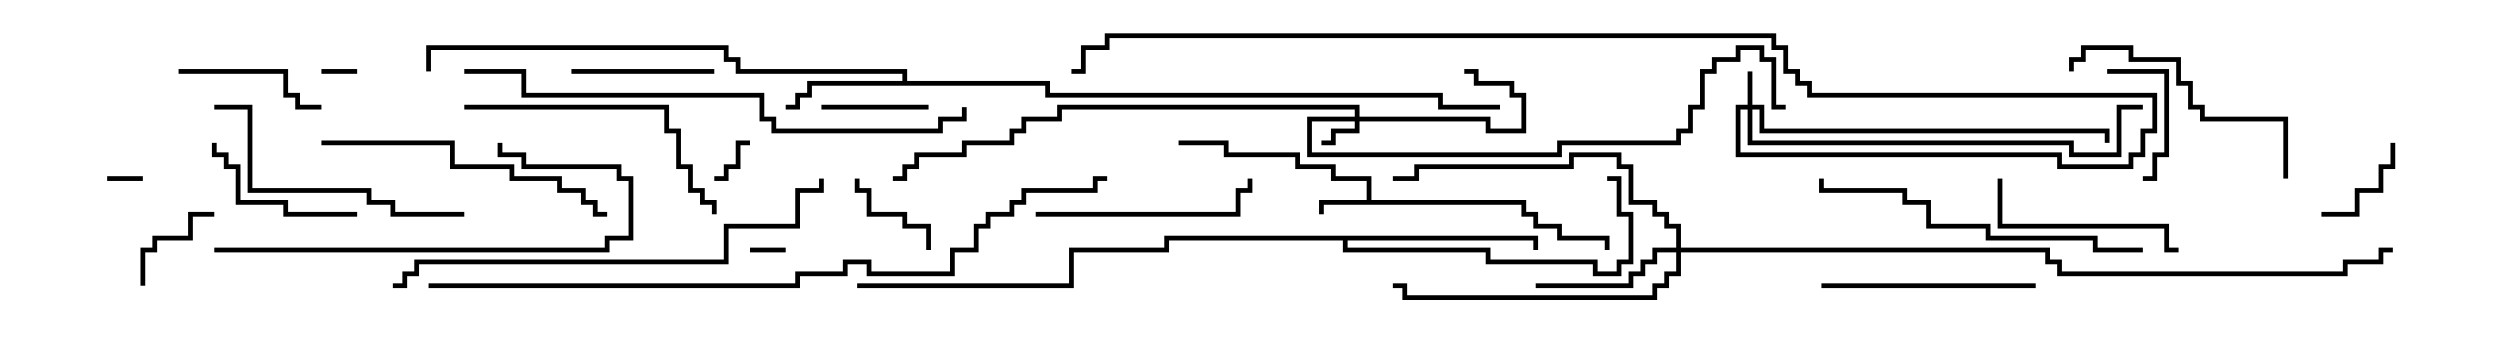 <svg version="1.1" width="105" height="15" xmlns="http://www.w3.org/2000/svg"><path d="M57.4,8.4L57.4,7.6L55.9,7.6L55.9,7.1L54.4,7.1L54.4,6.6L51.4,6.6L51.4,6.1L49.5,6.1L49.5,5.9L51.6,5.9L51.6,6.4L54.6,6.4L54.6,6.9L56.1,6.9L56.1,7.4L57.6,7.4L57.6,8.4L64.1,8.4L64.1,8.9L64.6,8.9L64.6,9.4L65.6,9.4L65.6,9.9L67.6,9.9L67.6,10.5L67.4,10.5L67.4,10.1L65.4,10.1L65.4,9.6L64.4,9.6L64.4,9.1L63.9,9.1L63.9,8.6L55.6,8.6L55.6,9L55.4,9L55.4,8.4z" stroke="none"/><path d="M37.9,3.4L37.9,3.1L30.9,3.1L30.9,2.6L30.4,2.6L30.4,2.1L18.1,2.1L18.1,3L17.9,3L17.9,1.9L30.6,1.9L30.6,2.4L31.1,2.4L31.1,2.9L38.1,2.9L38.1,3.4L44.1,3.4L44.1,3.9L60.6,3.9L60.6,4.4L63,4.4L63,4.6L60.4,4.6L60.4,4.1L43.9,4.1L43.9,3.6L34.1,3.6L34.1,4.1L33.6,4.1L33.6,4.6L33,4.6L33,4.4L33.4,4.4L33.4,3.9L33.9,3.9L33.9,3.4z" stroke="none"/><path d="M64.6,9.9L64.6,10.5L64.4,10.5L64.4,10.1L56.6,10.1L56.6,10.4L62.6,10.4L62.6,10.9L67.1,10.9L67.1,11.4L67.9,11.4L67.9,10.9L68.4,10.9L68.4,9.1L67.9,9.1L67.9,7.6L67.5,7.6L67.5,7.4L68.1,7.4L68.1,8.9L68.6,8.9L68.6,11.1L68.1,11.1L68.1,11.6L66.9,11.6L66.9,11.1L62.4,11.1L62.4,10.6L56.4,10.6L56.4,10.1L49.1,10.1L49.1,10.6L45.1,10.6L45.1,12.1L36,12.1L36,11.9L44.9,11.9L44.9,10.4L48.9,10.4L48.9,9.9z" stroke="none"/><path d="M73.4,4.4L73.4,3L73.6,3L73.6,4.4L74.1,4.4L74.1,5.4L88.6,5.4L88.6,6L88.4,6L88.4,5.6L73.9,5.6L73.9,4.6L73.6,4.6L73.6,5.9L87.1,5.9L87.1,6.4L88.9,6.4L88.9,4.4L90,4.4L90,4.6L89.1,4.6L89.1,6.6L86.9,6.6L86.9,6.1L73.4,6.1L73.4,4.6L73.1,4.6L73.1,6.4L86.6,6.4L86.6,6.9L89.4,6.9L89.4,6.4L89.9,6.4L89.9,5.4L90.4,5.4L90.4,4.1L75.9,4.1L75.9,3.6L75.4,3.6L75.4,3.1L74.9,3.1L74.9,2.1L74.4,2.1L74.4,1.6L46.6,1.6L46.6,2.1L45.6,2.1L45.6,3.1L45,3.1L45,2.9L45.4,2.9L45.4,1.9L46.4,1.9L46.4,1.4L74.6,1.4L74.6,1.9L75.1,1.9L75.1,2.9L75.6,2.9L75.6,3.4L76.1,3.4L76.1,3.9L90.6,3.9L90.6,5.6L90.1,5.6L90.1,6.6L89.6,6.6L89.6,7.1L86.4,7.1L86.4,6.6L72.9,6.6L72.9,4.4z" stroke="none"/><path d="M56.9,4.9L56.9,4.6L44.6,4.6L44.6,5.1L43.1,5.1L43.1,5.6L42.6,5.6L42.6,6.1L40.6,6.1L40.6,6.6L38.6,6.6L38.6,7.1L38.1,7.1L38.1,7.6L37.5,7.6L37.5,7.4L37.9,7.4L37.9,6.9L38.4,6.9L38.4,6.4L40.4,6.4L40.4,5.9L42.4,5.9L42.4,5.4L42.9,5.4L42.9,4.9L44.4,4.9L44.4,4.4L57.1,4.4L57.1,4.9L62.6,4.9L62.6,5.4L63.9,5.4L63.9,4.1L63.4,4.1L63.4,3.6L61.9,3.6L61.9,3.1L61.5,3.1L61.5,2.9L62.1,2.9L62.1,3.4L63.6,3.4L63.6,3.9L64.1,3.9L64.1,5.6L62.4,5.6L62.4,5.1L57.1,5.1L57.1,5.6L56.1,5.6L56.1,6.1L55.5,6.1L55.5,5.9L55.9,5.9L55.9,5.4L56.9,5.4L56.9,5.1L55.1,5.1L55.1,6.4L65.4,6.4L65.4,5.9L70.4,5.9L70.4,5.4L70.9,5.4L70.9,4.4L71.4,4.4L71.4,2.9L71.9,2.9L71.9,2.4L72.9,2.4L72.9,1.9L74.1,1.9L74.1,2.4L74.6,2.4L74.6,4.4L75,4.4L75,4.6L74.4,4.6L74.4,2.6L73.9,2.6L73.9,2.1L73.1,2.1L73.1,2.6L72.1,2.6L72.1,3.1L71.6,3.1L71.6,4.6L71.1,4.6L71.1,5.6L70.6,5.6L70.6,6.1L65.6,6.1L65.6,6.6L54.9,6.6L54.9,4.9z" stroke="none"/><path d="M70.4,10.4L70.4,9.6L69.9,9.6L69.9,9.1L69.4,9.1L69.4,8.6L68.4,8.6L68.4,7.1L67.9,7.1L67.9,6.6L66.1,6.6L66.1,7.1L59.6,7.1L59.6,7.6L58.5,7.6L58.5,7.4L59.4,7.4L59.4,6.9L65.9,6.9L65.9,6.4L68.1,6.4L68.1,6.9L68.6,6.9L68.6,8.4L69.6,8.4L69.6,8.9L70.1,8.9L70.1,9.4L70.6,9.4L70.6,10.4L86.1,10.4L86.1,10.9L86.6,10.9L86.6,11.4L98.4,11.4L98.4,10.9L99.9,10.9L99.9,10.4L100.5,10.4L100.5,10.6L100.1,10.6L100.1,11.1L98.6,11.1L98.6,11.6L86.4,11.6L86.4,11.1L85.9,11.1L85.9,10.6L70.6,10.6L70.6,11.6L70.1,11.6L70.1,12.1L69.6,12.1L69.6,12.6L58.9,12.6L58.9,12.1L58.5,12.1L58.5,11.9L59.1,11.9L59.1,12.4L69.4,12.4L69.4,11.9L69.9,11.9L69.9,11.4L70.4,11.4L70.4,10.6L69.6,10.6L69.6,11.1L69.1,11.1L69.1,11.6L68.6,11.6L68.6,12.1L64.5,12.1L64.5,11.9L68.4,11.9L68.4,11.4L68.9,11.4L68.9,10.9L69.4,10.9L69.4,10.4z" stroke="none"/><path d="M4.5,7.6L4.5,7.4L6,7.4L6,7.6z" stroke="none"/><path d="M31.5,10.6L31.5,10.4L33,10.4L33,10.6z" stroke="none"/><path d="M13.5,3.1L13.5,2.9L15,2.9L15,3.1z" stroke="none"/><path d="M31.5,5.9L31.5,6.1L31.1,6.1L31.1,7.1L30.6,7.1L30.6,7.6L30,7.6L30,7.4L30.4,7.4L30.4,6.9L30.9,6.9L30.9,5.9z" stroke="none"/><path d="M35.9,7.5L36.1,7.5L36.1,7.9L36.6,7.9L36.6,8.9L38.1,8.9L38.1,9.4L39.1,9.4L39.1,10.5L38.9,10.5L38.9,9.6L37.9,9.6L37.9,9.1L36.4,9.1L36.4,8.1L35.9,8.1z" stroke="none"/><path d="M6.1,12L5.9,12L5.9,10.4L6.4,10.4L6.4,9.9L7.9,9.9L7.9,8.9L9,8.9L9,9.1L8.1,9.1L8.1,10.1L6.6,10.1L6.6,10.6L6.1,10.6z" stroke="none"/><path d="M97.5,9.1L97.5,8.9L98.9,8.9L98.9,7.9L99.9,7.9L99.9,6.9L100.4,6.9L100.4,6L100.6,6L100.6,7.1L100.1,7.1L100.1,8.1L99.1,8.1L99.1,9.1z" stroke="none"/><path d="M39,4.4L39,4.6L34.5,4.6L34.5,4.4z" stroke="none"/><path d="M88.5,3.1L88.5,2.9L91.1,2.9L91.1,6.6L90.6,6.6L90.6,7.6L90,7.6L90,7.4L90.4,7.4L90.4,6.4L90.9,6.4L90.9,3.1z" stroke="none"/><path d="M30,2.9L30,3.1L24,3.1L24,2.9z" stroke="none"/><path d="M7.5,3.1L7.5,2.9L12.1,2.9L12.1,3.9L12.6,3.9L12.6,4.4L13.5,4.4L13.5,4.6L12.4,4.6L12.4,4.1L11.9,4.1L11.9,3.1z" stroke="none"/><path d="M15,8.9L15,9.1L11.9,9.1L11.9,8.6L9.9,8.6L9.9,7.1L9.4,7.1L9.4,6.6L8.9,6.6L8.9,6L9.1,6L9.1,6.4L9.6,6.4L9.6,6.9L10.1,6.9L10.1,8.4L12.1,8.4L12.1,8.9z" stroke="none"/><path d="M91.5,10.4L91.5,10.6L90.9,10.6L90.9,9.6L83.9,9.6L83.9,7.5L84.1,7.5L84.1,9.4L91.1,9.4L91.1,10.4z" stroke="none"/><path d="M76.5,12.1L76.5,11.9L85.5,11.9L85.5,12.1z" stroke="none"/><path d="M43.5,9.1L43.5,8.9L51.9,8.9L51.9,7.9L52.4,7.9L52.4,7.5L52.6,7.5L52.6,8.1L52.1,8.1L52.1,9.1z" stroke="none"/><path d="M96.1,7.5L95.9,7.5L95.9,5.1L92.4,5.1L92.4,4.6L91.9,4.6L91.9,3.6L91.4,3.6L91.4,2.6L89.4,2.6L89.4,2.1L87.6,2.1L87.6,2.6L87.1,2.6L87.1,3L86.9,3L86.9,2.4L87.4,2.4L87.4,1.9L89.6,1.9L89.6,2.4L91.6,2.4L91.6,3.4L92.1,3.4L92.1,4.4L92.6,4.4L92.6,4.9L96.1,4.9z" stroke="none"/><path d="M19.5,4.6L19.5,4.4L28.1,4.4L28.1,5.4L28.6,5.4L28.6,6.9L29.1,6.9L29.1,7.9L29.6,7.9L29.6,8.4L30.1,8.4L30.1,9L29.9,9L29.9,8.6L29.4,8.6L29.4,8.1L28.9,8.1L28.9,7.1L28.4,7.1L28.4,5.6L27.9,5.6L27.9,4.6z" stroke="none"/><path d="M19.5,8.9L19.5,9.1L16.4,9.1L16.4,8.6L15.4,8.6L15.4,8.1L10.4,8.1L10.4,4.6L9,4.6L9,4.4L10.6,4.4L10.6,7.9L15.6,7.9L15.6,8.4L16.6,8.4L16.6,8.9z" stroke="none"/><path d="M13.5,6.1L13.5,5.9L19.1,5.9L19.1,6.9L21.6,6.9L21.6,7.4L23.6,7.4L23.6,7.9L24.6,7.9L24.6,8.4L25.1,8.4L25.1,8.9L25.5,8.9L25.5,9.1L24.9,9.1L24.9,8.6L24.4,8.6L24.4,8.1L23.4,8.1L23.4,7.6L21.4,7.6L21.4,7.1L18.9,7.1L18.9,6.1z" stroke="none"/><path d="M9,10.6L9,10.4L25.4,10.4L25.4,9.9L26.4,9.9L26.4,7.6L25.9,7.6L25.9,7.1L21.9,7.1L21.9,6.6L20.9,6.6L20.9,6L21.1,6L21.1,6.4L22.1,6.4L22.1,6.9L26.1,6.9L26.1,7.4L26.6,7.4L26.6,10.1L25.6,10.1L25.6,10.6z" stroke="none"/><path d="M90,10.4L90,10.6L87.9,10.6L87.9,10.1L83.4,10.1L83.4,9.6L80.9,9.6L80.9,8.6L79.9,8.6L79.9,8.1L76.4,8.1L76.4,7.5L76.6,7.5L76.6,7.9L80.1,7.9L80.1,8.4L81.1,8.4L81.1,9.4L83.6,9.4L83.6,9.9L88.1,9.9L88.1,10.4z" stroke="none"/><path d="M16.5,12.1L16.5,11.9L16.9,11.9L16.9,11.4L17.4,11.4L17.4,10.9L30.4,10.9L30.4,9.4L33.4,9.4L33.4,7.9L34.4,7.9L34.4,7.5L34.6,7.5L34.6,8.1L33.6,8.1L33.6,9.6L30.6,9.6L30.6,11.1L17.6,11.1L17.6,11.6L17.1,11.6L17.1,12.1z" stroke="none"/><path d="M19.5,3.1L19.5,2.9L22.1,2.9L22.1,3.9L32.1,3.9L32.1,4.9L32.6,4.9L32.6,5.4L39.4,5.4L39.4,4.9L40.4,4.9L40.4,4.5L40.6,4.5L40.6,5.1L39.6,5.1L39.6,5.6L32.4,5.6L32.4,5.1L31.9,5.1L31.9,4.1L21.9,4.1L21.9,3.1z" stroke="none"/><path d="M18,12.1L18,11.9L33.4,11.9L33.4,11.4L35.4,11.4L35.4,10.9L36.6,10.9L36.6,11.4L39.9,11.4L39.9,10.4L40.9,10.4L40.9,9.4L41.4,9.4L41.4,8.9L42.4,8.9L42.4,8.4L42.9,8.4L42.9,7.9L45.9,7.9L45.9,7.4L46.5,7.4L46.5,7.6L46.1,7.6L46.1,8.1L43.1,8.1L43.1,8.6L42.6,8.6L42.6,9.1L41.6,9.1L41.6,9.6L41.1,9.6L41.1,10.6L40.1,10.6L40.1,11.6L36.4,11.6L36.4,11.1L35.6,11.1L35.6,11.6L33.6,11.6L33.6,12.1z" stroke="none"/></svg>